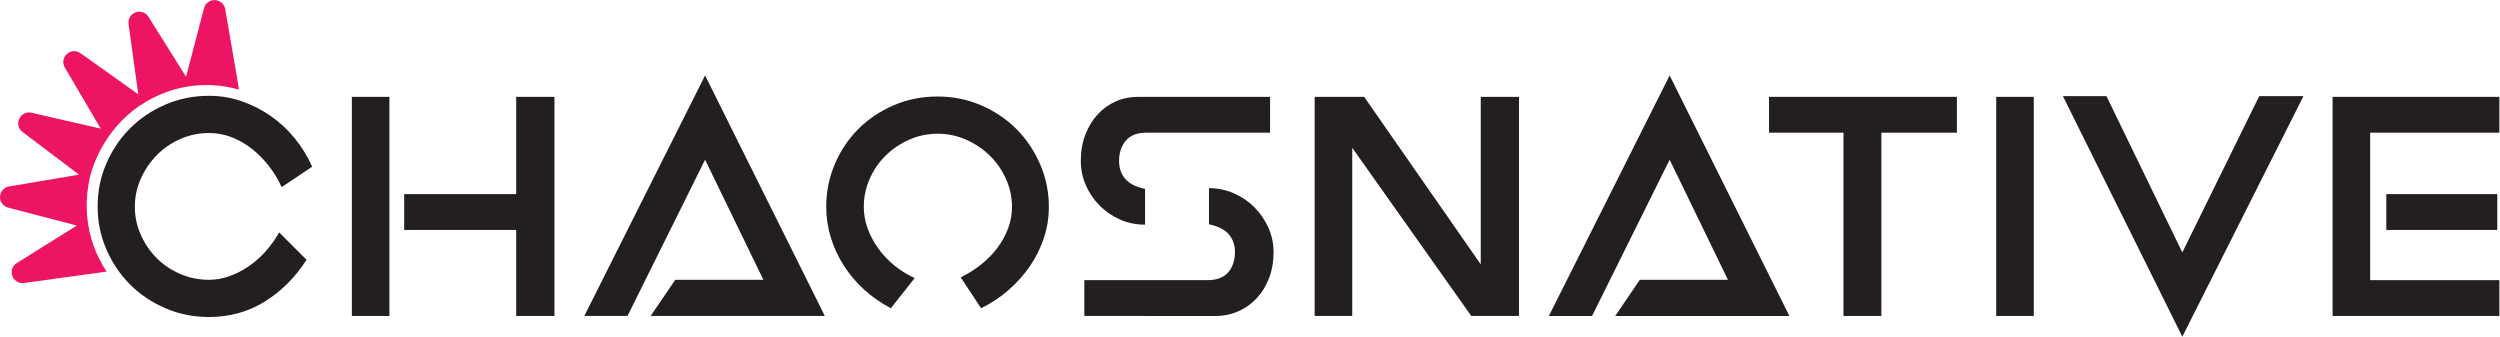 <?xml version="1.0" encoding="UTF-8" standalone="no"?>
<!-- Created with Inkscape (http://www.inkscape.org/) -->

<svg
   version="1.1"
   id="svg68686"
   xml:space="preserve"
   width="2082.893"
   height="280.507"
   viewBox="0 0 2082.893 280.507"
   sodipodi:docname="ChaosNative_long_black.svg"
   inkscape:version="1.1.1 (3bf5ae0d25, 2021-09-20)"
   xmlns:inkscape="http://www.inkscape.org/namespaces/inkscape"
   xmlns:sodipodi="http://sodipodi.sourceforge.net/DTD/sodipodi-0.dtd"
   xmlns="http://www.w3.org/2000/svg"
   xmlns:svg="http://www.w3.org/2000/svg"><defs
     id="defs68690" /><sodipodi:namedview
     id="namedview68688"
     pagecolor="#ffffff"
     bordercolor="#666666"
     borderopacity="1.0"
     inkscape:pageshadow="2"
     inkscape:pageopacity="0.0"
     inkscape:pagecheckerboard="0"
     showgrid="false"
     fit-margin-top="0"
     fit-margin-left="0"
     fit-margin-right="0"
     fit-margin-bottom="0"
     inkscape:zoom="0.54395489"
     inkscape:cx="1041.4467"
     inkscape:cy="-176.48522"
     inkscape:window-width="1920"
     inkscape:window-height="1010"
     inkscape:window-x="-6"
     inkscape:window-y="-6"
     inkscape:window-maximized="1"
     inkscape:current-layer="g68692" /><g
     id="g68692"
     inkscape:groupmode="layer"
     inkscape:label="ink_ext_XXXXXX"
     transform="matrix(1.333,0,0,-1.333,-6.8366453e-6,280.509)"><g
       id="g68940"><path
         d="m 149.373,154.413 c -4.371,1.263 -10.264,2.526 -17.304,2.82 -3.755,0.156 -10.561,0.151 -18.748,-1.635 -3.744,-0.816 -14.847,-3.549 -26.343,-11.441 C 64.735,128.885 57.928,105.895 56.923,102.309 55.559,97.44 50.867,78.876 58.241,57.573 60.3,51.625 63.113,45.946 66.628,40.669 L 15.002,33.554 c -0.413,-0.06 -0.825,-0.076 -1.237,-0.057 -2.692,0.119 -5.12,1.842 -6.066,4.45 -1.093,3.001 0.062,6.361 2.775,8.054 L 48.004,69.453 5.066,80.668 C 1.974,81.473 -0.134,84.328 0.007,87.518 0.148,90.709 2.497,93.366 5.65,93.895 L 49.409,101.281 14.093,127.95 c -2.553,1.926 -3.408,5.374 -2.055,8.266 1.355,2.899 4.562,4.519 7.66,3.732 l 43.267,-9.912 -22.463,38.226 c -1.622,2.759 -1.094,6.271 1.268,8.424 2.361,2.167 5.902,2.368 8.511,0.518 l 36.146,-25.716 -6.074,43.916 c -0.436,3.164 1.395,6.201 4.4,7.294 3.011,1.091 6.366,-0.057 8.061,-2.773 l 23.485,-37.486 11.225,42.884 c 0.805,3.089 3.662,5.193 6.857,5.052 3.195,-0.141 5.855,-2.49 6.385,-5.637 l 7.512,-43.562 c 0.365,-2.254 0.73,-4.509 1.095,-6.763"
         style="fill:#ed1464;fill-opacity:1;fill-rule:nonzero;stroke:none;stroke-width:0.1"
         id="path68696" /><path
         d="m 66.506,108.308 c 3.655,8.412 8.594,15.727 14.814,21.947 6.217,6.217 13.569,11.156 22.057,14.815 8.483,3.655 17.557,5.486 27.214,5.486 7.022,0 13.751,-1.097 20.191,-3.292 6.437,-2.194 12.472,-5.233 18.106,-9.108 5.631,-3.878 10.679,-8.525 15.143,-13.936 4.462,-5.415 8.156,-11.413 11.083,-17.997 L 176.021,93.495 c -2.195,4.828 -4.904,9.289 -8.12,13.387 -3.22,4.094 -6.804,7.681 -10.754,10.754 -3.951,3.073 -8.159,5.448 -12.62,7.133 -4.464,1.68 -9.036,2.523 -13.716,2.523 -6.441,0 -12.476,-1.245 -18.107,-3.73 -5.635,-2.49 -10.535,-5.854 -14.705,-10.096 C 93.829,109.22 90.5,104.32 88.014,98.761 85.525,93.2 84.282,87.349 84.282,81.204 c 0,-6.145 1.242,-11.998 3.731,-17.558 2.486,-5.562 5.816,-10.425 9.986,-14.595 4.17,-4.17 9.07,-7.462 14.705,-9.876 5.631,-2.414 11.594,-3.621 17.887,-3.621 4.242,0 8.449,0.731 12.619,2.195 4.17,1.46 8.192,3.511 12.071,6.145 3.875,2.634 7.424,5.74 10.644,9.327 3.217,3.584 6.07,7.572 8.56,11.962 L 191.604,48.064 C 184.58,37.09 175.873,28.384 165.486,21.947 155.096,15.507 143.464,12.291 130.591,12.291 c -9.657,0 -18.731,1.828 -27.214,5.486 -8.487,3.656 -15.84,8.594 -22.057,14.814 -6.221,6.218 -11.159,13.533 -14.814,21.948 -3.659,8.412 -5.487,17.372 -5.487,26.884 0,9.509 1.828,18.47 5.487,26.885"
         style="fill:#231f20;fill-opacity:1;fill-rule:nonzero;stroke:none;stroke-width:0.1"
         id="path68698" /><path
         d="m 322.626,66.719 h -70.011 v 22.386 h 70.011 v 60.793 h 23.922 V 12.949 H 322.626 Z M 219.914,149.898 h 23.484 V 12.949 H 219.914 V 149.898"
         style="fill:#231f20;fill-opacity:1;fill-rule:nonzero;stroke:none;stroke-width:0.1"
         id="path68700" /><path
         d="M 440.699,163.286 515.539,12.949 H 406.682 l 15.363,22.605 h 55.087 L 440.699,110.613 392.197,12.949 h -26.995 l 75.497,150.337"
         style="fill:#231f20;fill-opacity:1;fill-rule:nonzero;stroke:none;stroke-width:0.1"
         id="path68702" /><path
         d="m 542.203,67.926 c 1.536,-4.317 3.694,-8.45 6.475,-12.4 2.777,-3.95 6.107,-7.537 9.985,-10.754 3.875,-3.22 8.231,-5.926 13.059,-8.12 L 556.798,17.777 c -6.145,3.217 -11.707,7.096 -16.68,11.632 -4.975,4.534 -9.217,9.548 -12.729,15.034 -3.511,5.486 -6.22,11.337 -8.12,17.558 -1.904,6.216 -2.853,12.619 -2.853,19.203 0,9.362 1.79,18.251 5.377,26.666 3.583,8.412 8.483,15.726 14.704,21.947 6.217,6.217 13.57,11.154 22.057,14.813 8.484,3.656 17.63,5.488 27.433,5.488 9.658,0 18.727,-1.832 27.214,-5.488 8.485,-3.659 15.837,-8.596 22.057,-14.813 6.218,-6.221 11.155,-13.535 14.814,-21.947 3.656,-8.415 5.488,-17.304 5.488,-26.666 0,-6.732 -1.026,-13.205 -3.074,-19.423 -2.05,-6.221 -4.937,-12.071 -8.668,-17.558 -3.731,-5.486 -8.196,-10.5 -13.388,-15.033 C 625.234,24.653 619.491,20.85 613.201,17.777 l -12.728,19.313 c 4.533,2.196 8.778,4.864 12.728,8.011 3.951,3.145 7.353,6.618 10.206,10.425 2.853,3.803 5.082,7.863 6.694,12.181 1.608,4.314 2.414,8.741 2.414,13.278 0,6.144 -1.244,11.995 -3.731,17.557 -2.49,5.559 -5.853,10.425 -10.095,14.595 -4.246,4.17 -9.184,7.496 -14.815,9.986 -5.634,2.486 -11.522,3.731 -17.667,3.731 -6.44,0 -12.437,-1.245 -17.997,-3.731 -5.561,-2.49 -10.462,-5.816 -14.704,-9.986 -4.245,-4.17 -7.571,-9.036 -9.985,-14.595 -2.415,-5.562 -3.622,-11.413 -3.622,-17.557 0,-4.39 0.768,-8.745 2.304,-13.059"
         style="fill:#231f20;fill-opacity:1;fill-rule:nonzero;stroke:none;stroke-width:0.1"
         id="path68704" /><path
         d="m 754.538,35.334 c 5.998,0 10.388,1.647 13.168,4.939 2.778,3.292 4.17,7.496 4.17,12.619 0,4.39 -1.282,8.083 -3.84,11.084 -2.562,2.997 -6.694,5.082 -12.4,6.255 v 22.604 c 5.411,0 10.568,-1.062 15.473,-3.181 4.9,-2.123 9.179,-5.014 12.838,-8.669 3.656,-3.659 6.584,-7.901 8.779,-12.73 2.195,-4.828 3.292,-9.952 3.292,-15.363 0,-6.001 -0.953,-11.45 -2.853,-16.35 -1.903,-4.904 -4.499,-9.108 -7.791,-12.62 -3.292,-3.511 -7.133,-6.22 -11.522,-8.12 -4.39,-1.903 -8.998,-2.853 -13.826,-2.853 H 677.724 V 35.334 Z m -37.968,92.178 c -5.853,0 -10.17,-1.683 -12.949,-5.048 -2.78,-3.367 -4.17,-7.537 -4.17,-12.509 0,-4.538 1.28,-8.306 3.841,-11.303 2.559,-3.001 6.694,-5.086 12.401,-6.255 v -22.386 c -5.563,0 -10.754,1.06 -15.583,3.182 -4.829,2.12 -9.074,5.011 -12.729,8.67 -3.659,3.655 -6.55,7.9 -8.669,12.728 -2.123,4.828 -3.183,9.949 -3.183,15.364 0,5.997 0.951,11.446 2.854,16.35 1.899,4.901 4.461,9.108 7.681,12.619 3.216,3.512 6.985,6.217 11.302,8.12 4.315,1.901 8.961,2.854 13.937,2.854 h 82.52 V 127.512 H 716.57"
         style="fill:#231f20;fill-opacity:1;fill-rule:nonzero;stroke:none;stroke-width:0.1"
         id="path68706" /><path
         d="M 845.177,118.075 V 12.949 H 821.693 V 149.898 H 852.64 L 925.503,45.211 V 149.898 h 23.922 V 12.949 h -29.848 l -74.4,105.126"
         style="fill:#231f20;fill-opacity:1;fill-rule:nonzero;stroke:none;stroke-width:0.1"
         id="path68708" /><path
         d="m 1043.57,163.286 74.84,-150.337 h -108.85 l 15.36,22.605 h 55.09 l -36.44,75.059 -48.499,-97.664 h -26.994 l 75.493,150.337"
         style="fill:#231f20;fill-opacity:1;fill-rule:nonzero;stroke:none;stroke-width:0.1"
         id="path68710" /><path
         d="m 1223.1,149.898 v -22.386 h -47.19 V 12.949 h -23.7 V 127.512 h -46.53 v 22.386 h 117.42"
         style="fill:#231f20;fill-opacity:1;fill-rule:nonzero;stroke:none;stroke-width:0.1"
         id="path68712" /><path
         d="m 1247.68,149.898 h 23.48 V 12.949 h -23.48 V 149.898"
         style="fill:#231f20;fill-opacity:1;fill-rule:nonzero;stroke:none;stroke-width:0.1"
         id="path68714" /><path
         d="M 1364,0.001 1289.38,150.336 h 27.21 l 47.41,-97.663 48.06,97.663 h 27.65 L 1364,0.001"
         style="fill:#231f20;fill-opacity:1;fill-rule:nonzero;stroke:none;stroke-width:0.1"
         id="path68716" /><path
         d="m 1560.86,89.105 v -22.386 h -69.36 v 22.386 z M 1457.93,12.949 V 149.898 h 104.24 v -22.386 h -80.76 V 35.334 h 80.76 V 12.949 h -104.24"
         style="fill:#231f20;fill-opacity:1;fill-rule:nonzero;stroke:none;stroke-width:0.1"
         id="path68718" /></g></g></svg>
